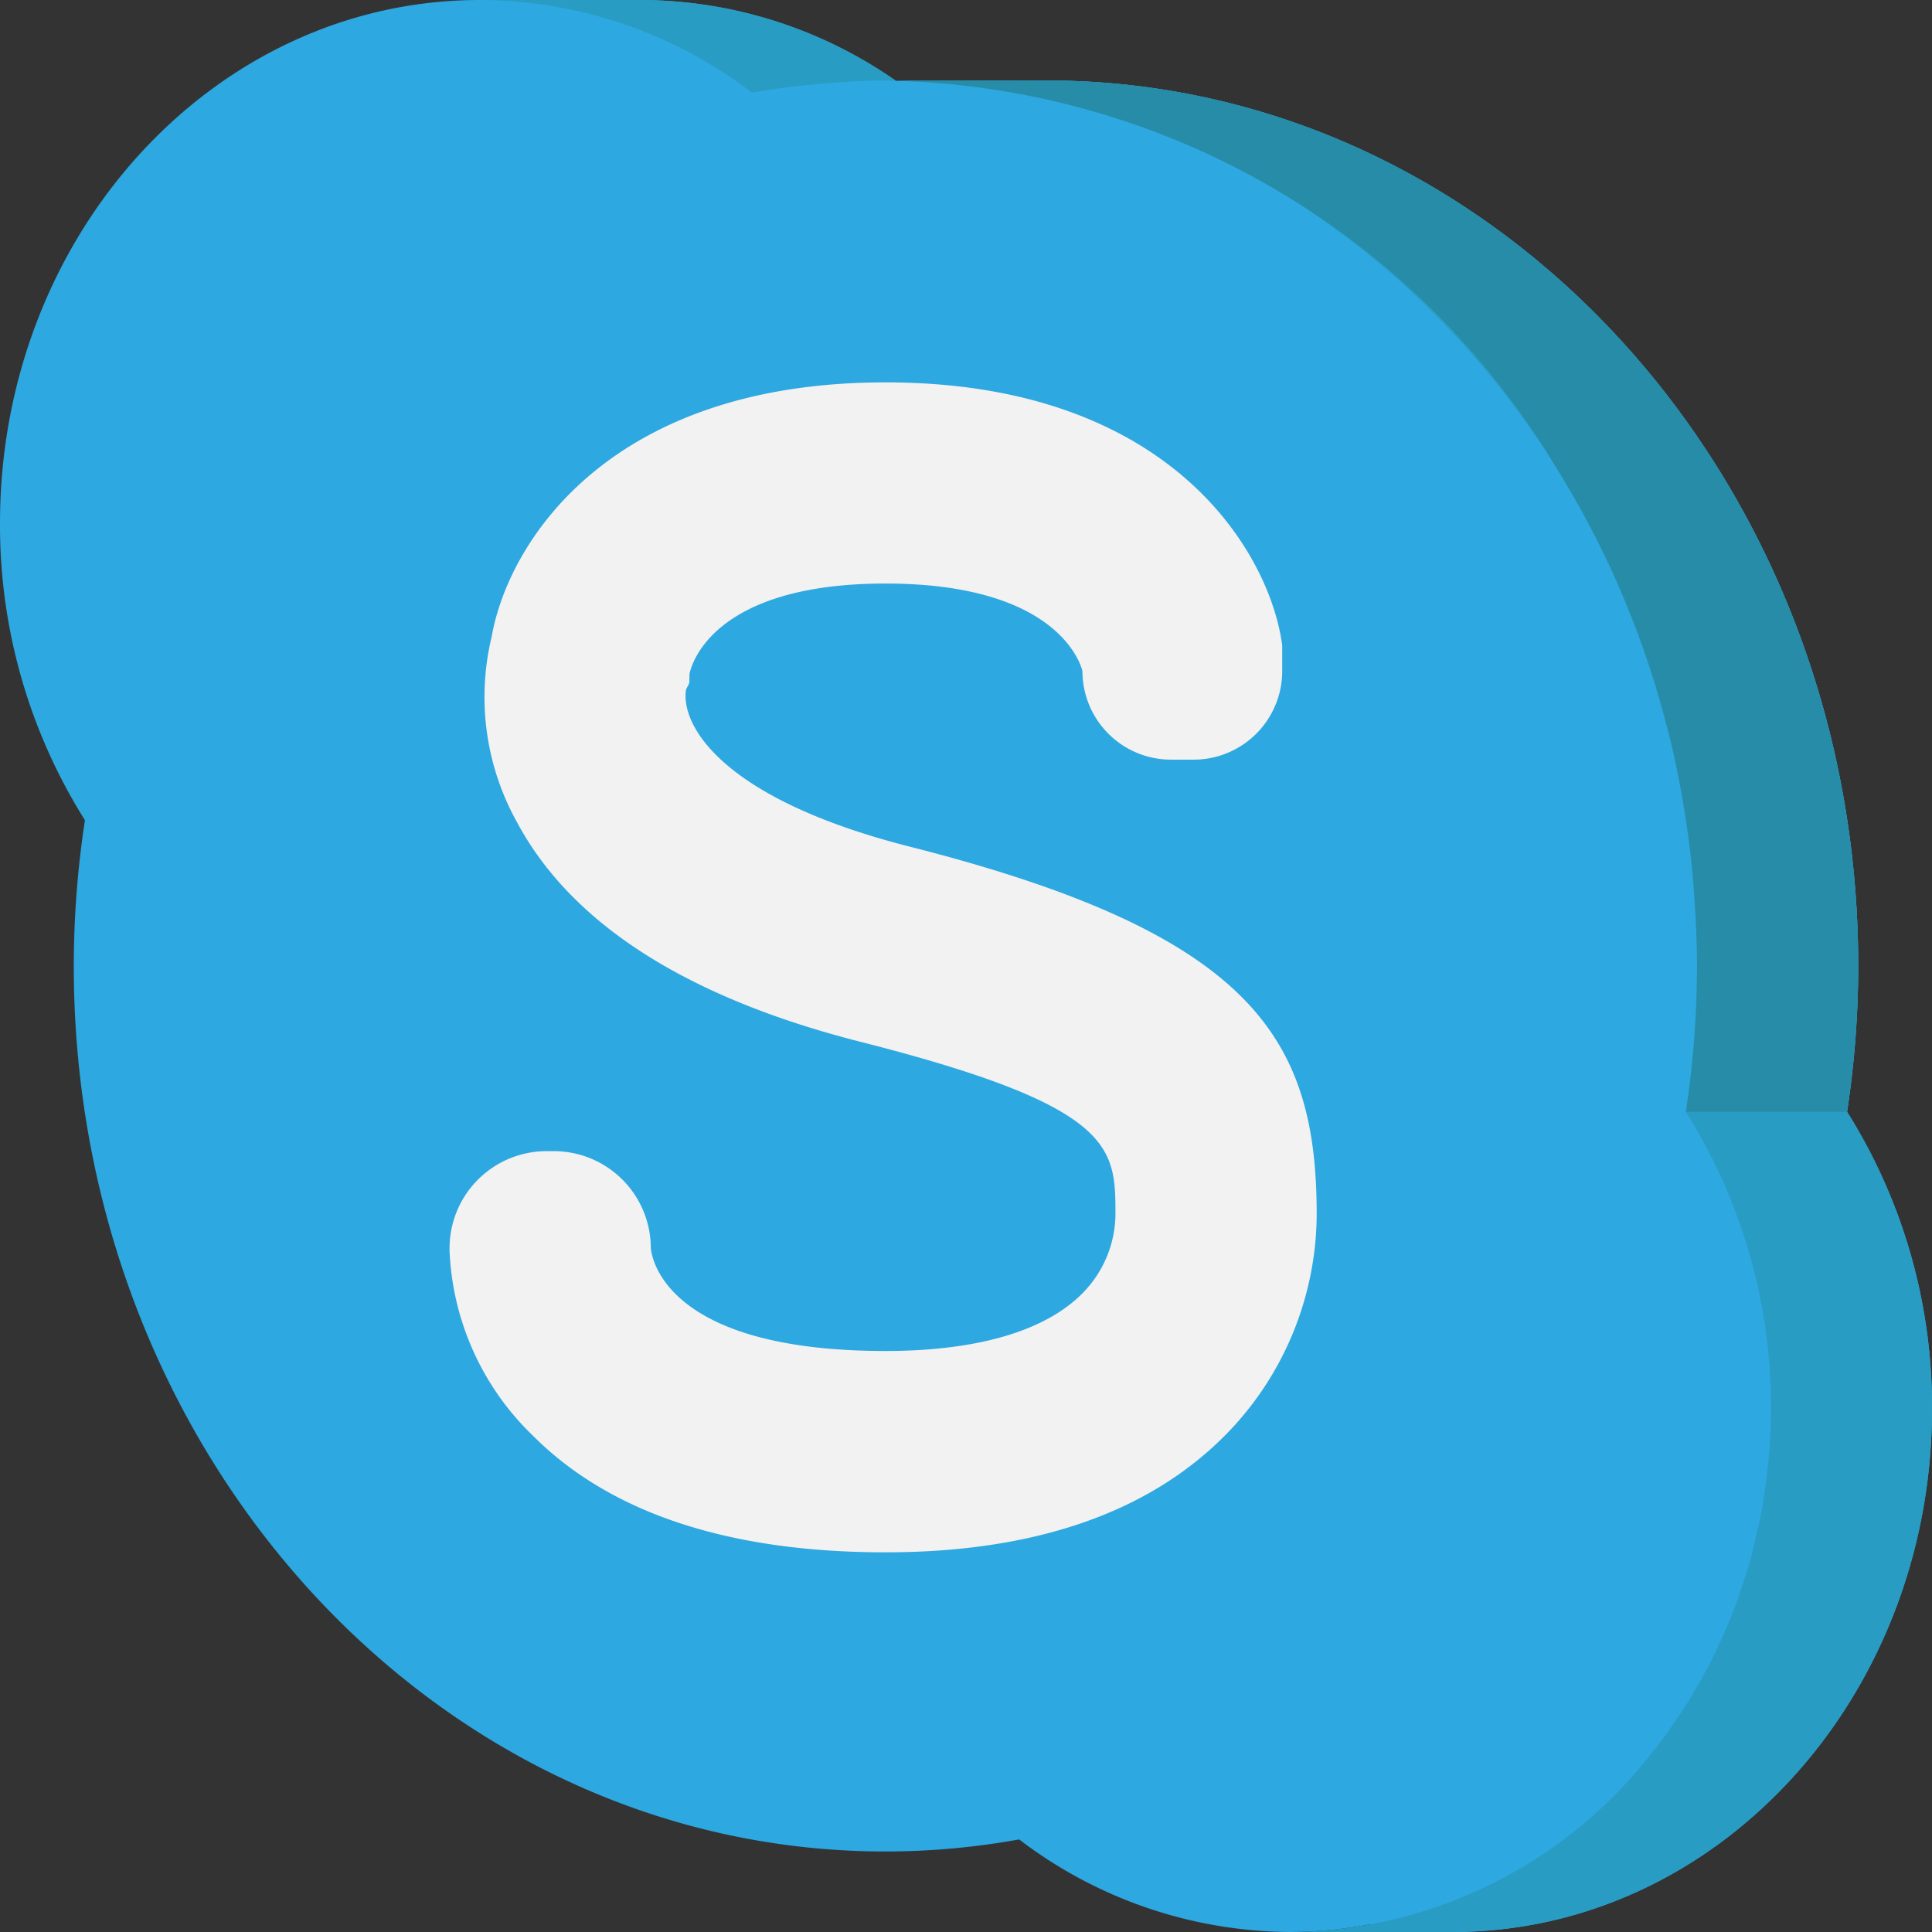 <?xml version="1.0" ?><svg data-name="Livello 1" height="48" id="Livello_1" viewBox="0 0 48 48" width="48" xmlns="http://www.w3.org/2000/svg"><rect x="0" y="0" width="48" height="48" fill="#333333" stroke="none"/><defs><style>.cls-1{fill:#2da8e0;}.cls-2{fill:#299cc4;}.cls-3{fill:#268ca8;}.cls-4{fill:#f2f2f3;}</style></defs><title/><g id="Skype"><path class="cls-1" d="M45.89,27.622A24.111,24.111,0,0,0,46.167,24C46.167,11.85,37.138,2,26,2l-3.743.007h0A11.123,11.123,0,0,0,15.917,0h-4C5.335,0,0,5.82,0,13a13.766,13.766,0,0,0,2.11,7.378A24.111,24.111,0,0,0,1.833,24c0,12.15,9.029,22,20.167,22a18.669,18.669,0,0,0,3.32-.3A11.182,11.182,0,0,0,32.083,48a10.952,10.952,0,0,0,1.978-.194A10.9,10.9,0,0,0,36.083,48C42.665,48,48,42.18,48,35A13.766,13.766,0,0,0,45.89,27.622Z"/><path class="cls-2" d="M45.89,27.622A24.111,24.111,0,0,0,46.167,24C46.167,11.85,37.138,2,26,2l-3.743.007q.612.009,1.215.058l.1.008q.585.049,1.161.134l.041.005a18.658,18.658,0,0,1,3.531.891l.076.028q.524.191,1.032.411l.1.041a19.42,19.42,0,0,1,3.143,1.739l.034.024q.464.317.91.661l.111.086q.429.335.841.692l.073.062a21.19,21.19,0,0,1,2.5,2.61l.084.106q.336.421.652.86c.03.041.06.082.089.124.229.323.452.651.664.988h0c.3.481.59.978.859,1.487h0l.076.146h0a22.989,22.989,0,0,1,1.884,4.965h0l.03.112q.229.93.385,1.892c.007.044.015.088.021.132h0c.086.551.155,1.107.2,1.671h0c.005.053.008.106.011.159.049.626.08,1.258.08,1.9a24.111,24.111,0,0,1-.277,3.622A13.766,13.766,0,0,1,44,35c0,.427-.022.848-.059,1.265h0c-.012.141-.035.278-.052.418h0c-.033.272-.066.543-.113.809h0c-.044.244-.1.483-.159.723-.034.154-.067.309-.108.46h0c-.077.282-.167.557-.261.831-.033.1-.064.2-.1.3h0c-.067.183-.139.362-.213.541h0c-.017.04-.035.079-.052.119-.155.363-.324.718-.508,1.062-.064.117-.128.234-.2.349h0c-.112.2-.224.389-.345.576h0c-.039.061-.081.12-.122.179-.177.264-.357.524-.551.773h0c-.024.03-.048.058-.073.087A11.5,11.5,0,0,1,32.083,48h4C42.665,48,48,42.18,48,35A13.766,13.766,0,0,0,45.89,27.622Z"/><path class="cls-3" d="M38.616,11.536h0c.3.481.59.979.859,1.487l.076.146q.387.741.721,1.518c.022.052.043.1.065.158a23.047,23.047,0,0,1,1.1,3.29c.017.067.036.132.053.2.131.537.241,1.084.334,1.637.017.1.034.2.049.3q.131.825.2,1.671c.007.087.012.175.018.263.044.592.073,1.189.073,1.794a24.111,24.111,0,0,1-.277,3.622h4A24.111,24.111,0,0,0,46.167,24C46.167,11.85,37.138,2,26,2l-3.743.007A19.753,19.753,0,0,1,38.616,11.536Z"/><path class="cls-2" d="M20.57,2.066C21.042,2.025,21.518,2,22,2c.086,0,.171.006.256.007A11.123,11.123,0,0,0,15.917,0h-4A11.182,11.182,0,0,1,18.68,2.3C19.3,2.19,19.932,2.117,20.57,2.066Z"/><path class="cls-4" d="M22.616,21.038c-4.728-1.2-5.709-3.043-5.572-3.905.111-.232.074-.085.087-.393.047-.229.579-2.242,4.869-2.242,4.307,0,4.857,2.029,4.893,2.175a2.2,2.2,0,0,0,2.2,2.2h.563a2.2,2.2,0,0,0,2.2-2.2v-.638C31.562,13.774,29.128,9.5,22,9.5c-6.9,0-9.379,4-9.785,6.32a6.39,6.39,0,0,0,.636,4.619c1.353,2.519,4.224,4.351,8.533,5.446,6.328,1.609,6.328,2.619,6.329,4.292a2.821,2.821,0,0,1-.827,1.962c-.925.932-2.614,1.426-4.886,1.426-5.369,0-5.8-2.231-5.831-2.556h0A2.411,2.411,0,0,0,13.758,28.6h-.177a2.412,2.412,0,0,0-2.412,2.411v.067a6.768,6.768,0,0,0,2.075,4.595c1.917,1.92,4.863,2.894,8.756,2.894,3.687,0,6.526-.978,8.437-2.906a7.855,7.855,0,0,0,2.276-5.483C32.712,25.816,31.15,23.207,22.616,21.038Z"/></g></svg>